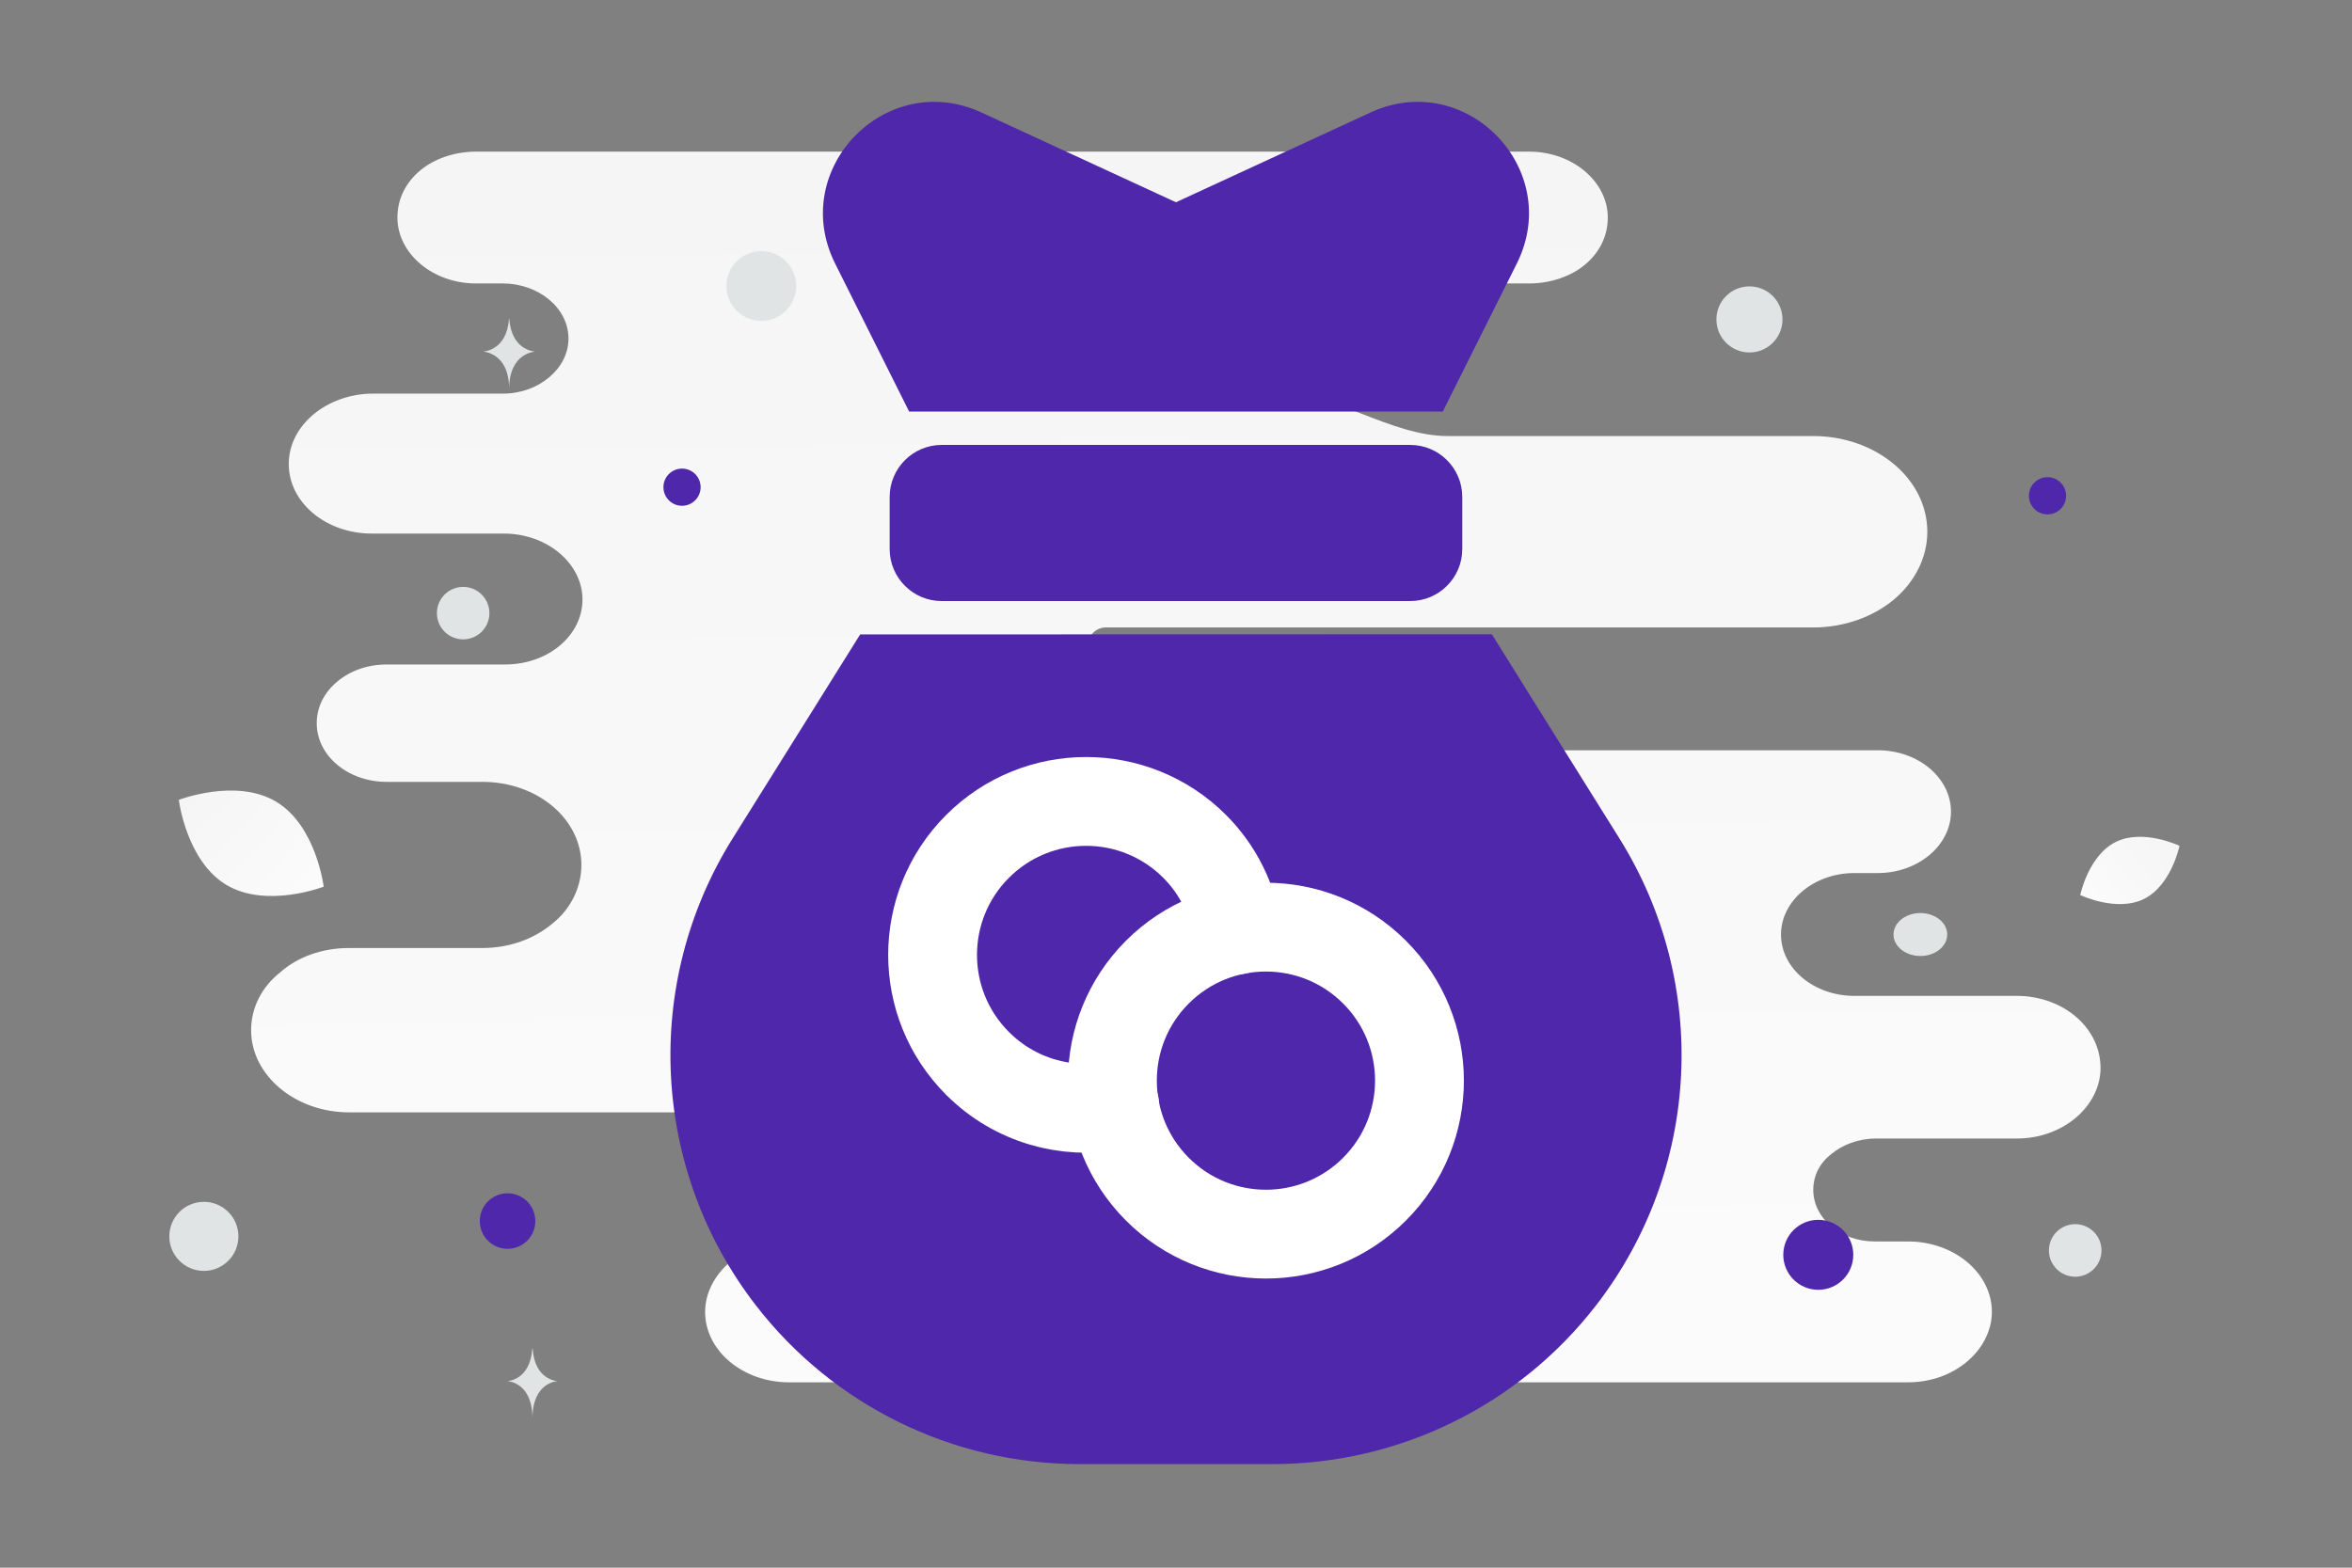 <svg width="900" height="600" viewBox="0 0 900 600" fill="none" xmlns="http://www.w3.org/2000/svg">
<rect x="0" y="0" width="900" height="600" fill="#808080" stroke="none"/>
<g clip-path="url(#clip0_1235_28224)">
<path d="M771.665 381.146H709.5C694.268 381.146 681.505 370.779 681.505 357.647C681.505 351.081 684.799 345.207 689.739 341.06C694.68 336.913 701.678 334.148 709.5 334.148H718.557C726.38 334.148 733.378 331.384 738.318 327.237C743.259 323.09 746.552 317.215 746.552 310.649C746.552 297.863 734.202 287.15 718.557 287.15H528.684C523.724 287.15 520.535 281.053 520.535 276.092C520.535 263.651 508.596 253.63 493.776 253.63H423.117C421.33 253.63 419.616 252.92 418.352 251.656C417.088 250.393 416.378 248.678 416.378 246.891C416.378 245.104 417.088 243.39 418.352 242.126C419.616 240.862 421.33 240.152 423.117 240.152H693.856C705.795 240.152 716.911 236.005 724.733 229.439C732.555 222.873 737.495 213.543 737.495 203.521C737.495 183.132 717.734 166.89 693.856 166.89H554.023C532.082 166.89 510.364 149.957 488.424 149.957H410.353C398.902 149.957 389.618 140.674 389.618 129.223C389.618 117.772 398.902 108.488 410.353 108.488H585.17C593.404 108.488 601.226 105.724 606.578 101.231C611.93 96.739 615.224 90.519 615.224 83.261C615.224 69.439 601.638 58.035 585.17 58.035H182.128C173.894 58.035 166.072 60.799 160.72 65.292C155.368 69.784 152.074 76.005 152.074 83.262C152.074 97.085 165.66 108.488 182.128 108.488H192.42C206.006 108.488 217.533 117.819 217.533 129.568C217.533 135.443 214.651 140.627 210.122 144.428C205.594 148.229 199.418 150.648 192.42 150.648H142.605C133.96 150.648 125.726 153.759 119.963 158.597C114.199 163.435 110.494 170.001 110.494 177.603C110.494 192.463 124.903 204.212 142.194 204.212H192.831C209.299 204.212 222.885 215.616 222.885 229.439C222.885 236.351 219.591 242.571 214.239 247.064C208.887 251.556 201.477 254.321 193.243 254.321H147.957C140.547 254.321 133.96 256.74 129.02 260.887C124.08 265.034 121.198 270.563 121.198 276.783C121.198 289.224 133.137 299.245 147.957 299.245H184.598C205.594 299.245 222.473 313.414 222.473 331.038C222.473 339.678 218.356 347.971 211.357 353.501C204.359 359.375 194.89 362.831 184.598 362.831H133.548C123.256 362.831 113.787 366.287 107.2 372.162C100.202 377.691 96.085 385.639 96.085 394.278C96.085 411.557 112.964 425.725 133.548 425.725H291.18C308.588 425.725 325.689 435.402 343.098 435.402H371.806C382.781 435.402 391.677 444.298 391.677 455.272C391.677 466.246 382.781 475.143 371.806 475.143H301.929C292.872 475.143 285.05 478.253 279.286 483.091C273.522 487.929 269.817 494.84 269.817 502.097C269.817 516.957 284.226 529.052 301.929 529.052H730.085C739.142 529.052 746.964 525.942 752.728 521.104C758.491 516.266 762.196 509.354 762.196 502.097C762.196 487.238 747.787 475.143 730.085 475.143H717.322C704.148 475.143 693.856 466.158 693.856 455.445C693.856 449.916 696.326 445.078 700.855 441.622C704.972 438.166 711.147 435.747 717.734 435.747H771.665C780.722 435.747 788.544 432.637 794.308 427.799C800.072 422.961 803.777 416.049 803.777 408.792C803.777 393.241 789.368 381.146 771.665 381.146Z" fill="url(#paint0_linear_1235_28224)"/>
<path d="M820.415 344.04C809.931 349.241 796.016 342.554 796.016 342.554C796.016 342.554 799.108 327.437 809.598 322.244C820.082 317.043 833.992 323.723 833.992 323.723C833.992 323.723 830.899 338.839 820.415 344.04Z" fill="url(#paint1_linear_1235_28224)"/>
<path d="M86.595 338.662C101.904 347.837 123.868 339.355 123.868 339.355C123.868 339.355 120.997 316 105.678 306.835C90.368 297.66 68.414 306.131 68.414 306.131C68.414 306.131 71.286 329.486 86.595 338.662Z" fill="url(#paint2_linear_1235_28224)"/>
<path d="M783.482 182.631C779.55 182.631 776.362 185.819 776.362 189.751C776.362 193.683 779.55 196.871 783.482 196.871C787.414 196.871 790.602 193.683 790.602 189.751C790.602 185.819 787.414 182.631 783.482 182.631Z" fill="#4F27AA"/>
<path d="M695.77 466.863C688.374 466.863 682.379 472.858 682.379 480.254C682.379 487.649 688.374 493.645 695.77 493.645C703.166 493.645 709.161 487.649 709.161 480.254C709.161 472.858 703.166 466.863 695.77 466.863Z" fill="#4F27AA"/>
<path d="M194.215 477.965C188.345 477.965 183.586 473.206 183.586 467.336C183.586 461.466 188.345 456.707 194.215 456.707C200.085 456.707 204.844 461.466 204.844 467.336C204.844 473.206 200.085 477.965 194.215 477.965Z" fill="#4F27AA"/>
<path d="M260.977 193.578C257.046 193.578 253.86 190.391 253.86 186.461C253.86 182.53 257.046 179.344 260.977 179.344C264.908 179.344 268.094 182.53 268.094 186.461C268.094 190.391 264.908 193.578 260.977 193.578Z" fill="#4F27AA"/>
<path d="M78.01 486.409C70.711 486.409 64.794 480.492 64.794 473.193C64.794 465.894 70.711 459.977 78.01 459.977C85.309 459.977 91.226 465.894 91.226 473.193C91.226 480.492 85.309 486.409 78.01 486.409Z" fill="#E1E4E5"/>
<path d="M794.085 488.638C788.53 488.638 784.026 484.134 784.026 478.579C784.026 473.023 788.53 468.52 794.085 468.52C799.64 468.52 804.144 473.023 804.144 478.579C804.144 484.134 799.64 488.638 794.085 488.638Z" fill="#E1E4E5"/>
<path d="M669.432 134.897C662.449 134.897 656.788 129.236 656.788 122.253C656.788 115.27 662.449 109.609 669.432 109.609C676.415 109.609 682.076 115.27 682.076 122.253C682.076 129.236 676.415 134.897 669.432 134.897Z" fill="#E1E4E5"/>
<path d="M186.93 232.064C188.366 237.421 185.187 242.928 179.83 244.363C174.473 245.799 168.966 242.619 167.531 237.262C166.095 231.905 169.274 226.399 174.631 224.963C179.989 223.528 185.495 226.707 186.93 232.064Z" fill="#E1E4E5"/>
<path d="M291.319 122.825C283.94 122.825 277.959 116.844 277.959 109.465C277.959 102.087 283.94 96.106 291.319 96.106C298.697 96.106 304.679 102.087 304.679 109.465C304.679 116.844 298.697 122.825 291.319 122.825Z" fill="#E1E4E5"/>
<path d="M734.833 365.887C729.157 365.887 724.556 362.207 724.556 357.666C724.556 353.126 729.157 349.445 734.833 349.445C740.509 349.445 745.11 353.126 745.11 357.666C745.11 362.207 740.509 365.887 734.833 365.887Z" fill="#E1E4E5"/>
<path d="M564.963 105.363C564.963 114.422 557.62 121.765 548.561 121.765C539.503 121.765 532.159 114.422 532.159 105.363C532.159 96.304 539.503 88.961 548.561 88.961C557.62 88.961 564.963 96.304 564.963 105.363Z" fill="#E1E4E5"/>
<path d="M194.75 122.098H194.896C195.763 134.38 204.898 134.569 204.898 134.569C204.898 134.569 194.825 134.766 194.825 148.959C194.825 134.766 184.752 134.569 184.752 134.569C184.752 134.569 193.883 134.38 194.75 122.098ZM203.678 516.167H203.818C204.651 528.413 213.421 528.602 213.421 528.602C213.421 528.602 203.75 528.798 203.75 542.948C203.75 528.798 194.079 528.602 194.079 528.602C194.079 528.602 202.845 528.413 203.678 516.167Z" fill="#E1E4E5"/>
<path fill-rule="evenodd" clip-rule="evenodd" d="M552.089 157.508L580.408 100.869C598.435 64.816 560.988 26.175 524.395 43.065L449.985 77.412L375.576 43.065C338.982 26.175 301.536 64.788 319.562 100.869L347.882 157.508M329.146 242.814L280.326 320.92C245.61 376.478 249.164 447.788 289.255 499.622C318.882 537.95 364.602 560.355 413.053 560.355H486.95C535.372 560.355 581.093 537.922 610.72 499.622C650.839 447.788 654.393 376.478 619.676 320.891C604.18 296.069 587.177 268.887 570.857 242.757" fill="#4F27AA"/>
<path d="M525.957 372.05C548.899 394.993 548.899 432.19 525.957 455.132C503.014 478.075 465.817 478.075 442.875 455.132C419.932 432.19 419.932 394.993 442.875 372.05C465.817 349.108 503.014 349.108 525.957 372.05Z" stroke="white" stroke-width="33.988" stroke-linecap="round" stroke-linejoin="round"/>
<path d="M473.424 355.894C471.499 344.198 466.159 332.957 457.133 323.932C434.197 300.996 396.998 300.996 374.062 323.932C351.126 346.868 351.126 384.067 374.062 407.003C388.345 421.286 408.135 426.648 426.579 423.15" stroke="white" stroke-width="33.988" stroke-linecap="round" stroke-linejoin="round"/>
<path fill-rule="evenodd" clip-rule="evenodd" d="M539.623 170.285H360.351C349.355 170.285 340.432 179.208 340.432 190.204V210.123C340.432 221.118 349.355 230.042 360.351 230.042H539.623C550.618 230.042 559.542 221.118 559.542 210.123V190.204C559.542 179.208 550.618 170.285 539.623 170.285Z" fill="#4F27AA"/>
</g>
<defs>
<linearGradient id="paint0_linear_1235_28224" x1="465.02" y1="793.132" x2="455.353" y2="-454.446" gradientUnits="userSpaceOnUse">
<stop stop-color="white"/>
<stop offset="1" stop-color="#EEEEEE"/>
</linearGradient>
<linearGradient id="paint1_linear_1235_28224" x1="780.155" y1="360.262" x2="866.629" y2="291.861" gradientUnits="userSpaceOnUse">
<stop stop-color="white"/>
<stop offset="1" stop-color="#EEEEEE"/>
</linearGradient>
<linearGradient id="paint2_linear_1235_28224" x1="145.838" y1="368.197" x2="22.654" y2="253.743" gradientUnits="userSpaceOnUse">
<stop stop-color="white"/>
<stop offset="1" stop-color="#EEEEEE"/>
</linearGradient>
<clipPath id="clip0_1235_28224">
<rect width="900" height="600" fill="white"/>
</clipPath>
</defs>
</svg>
